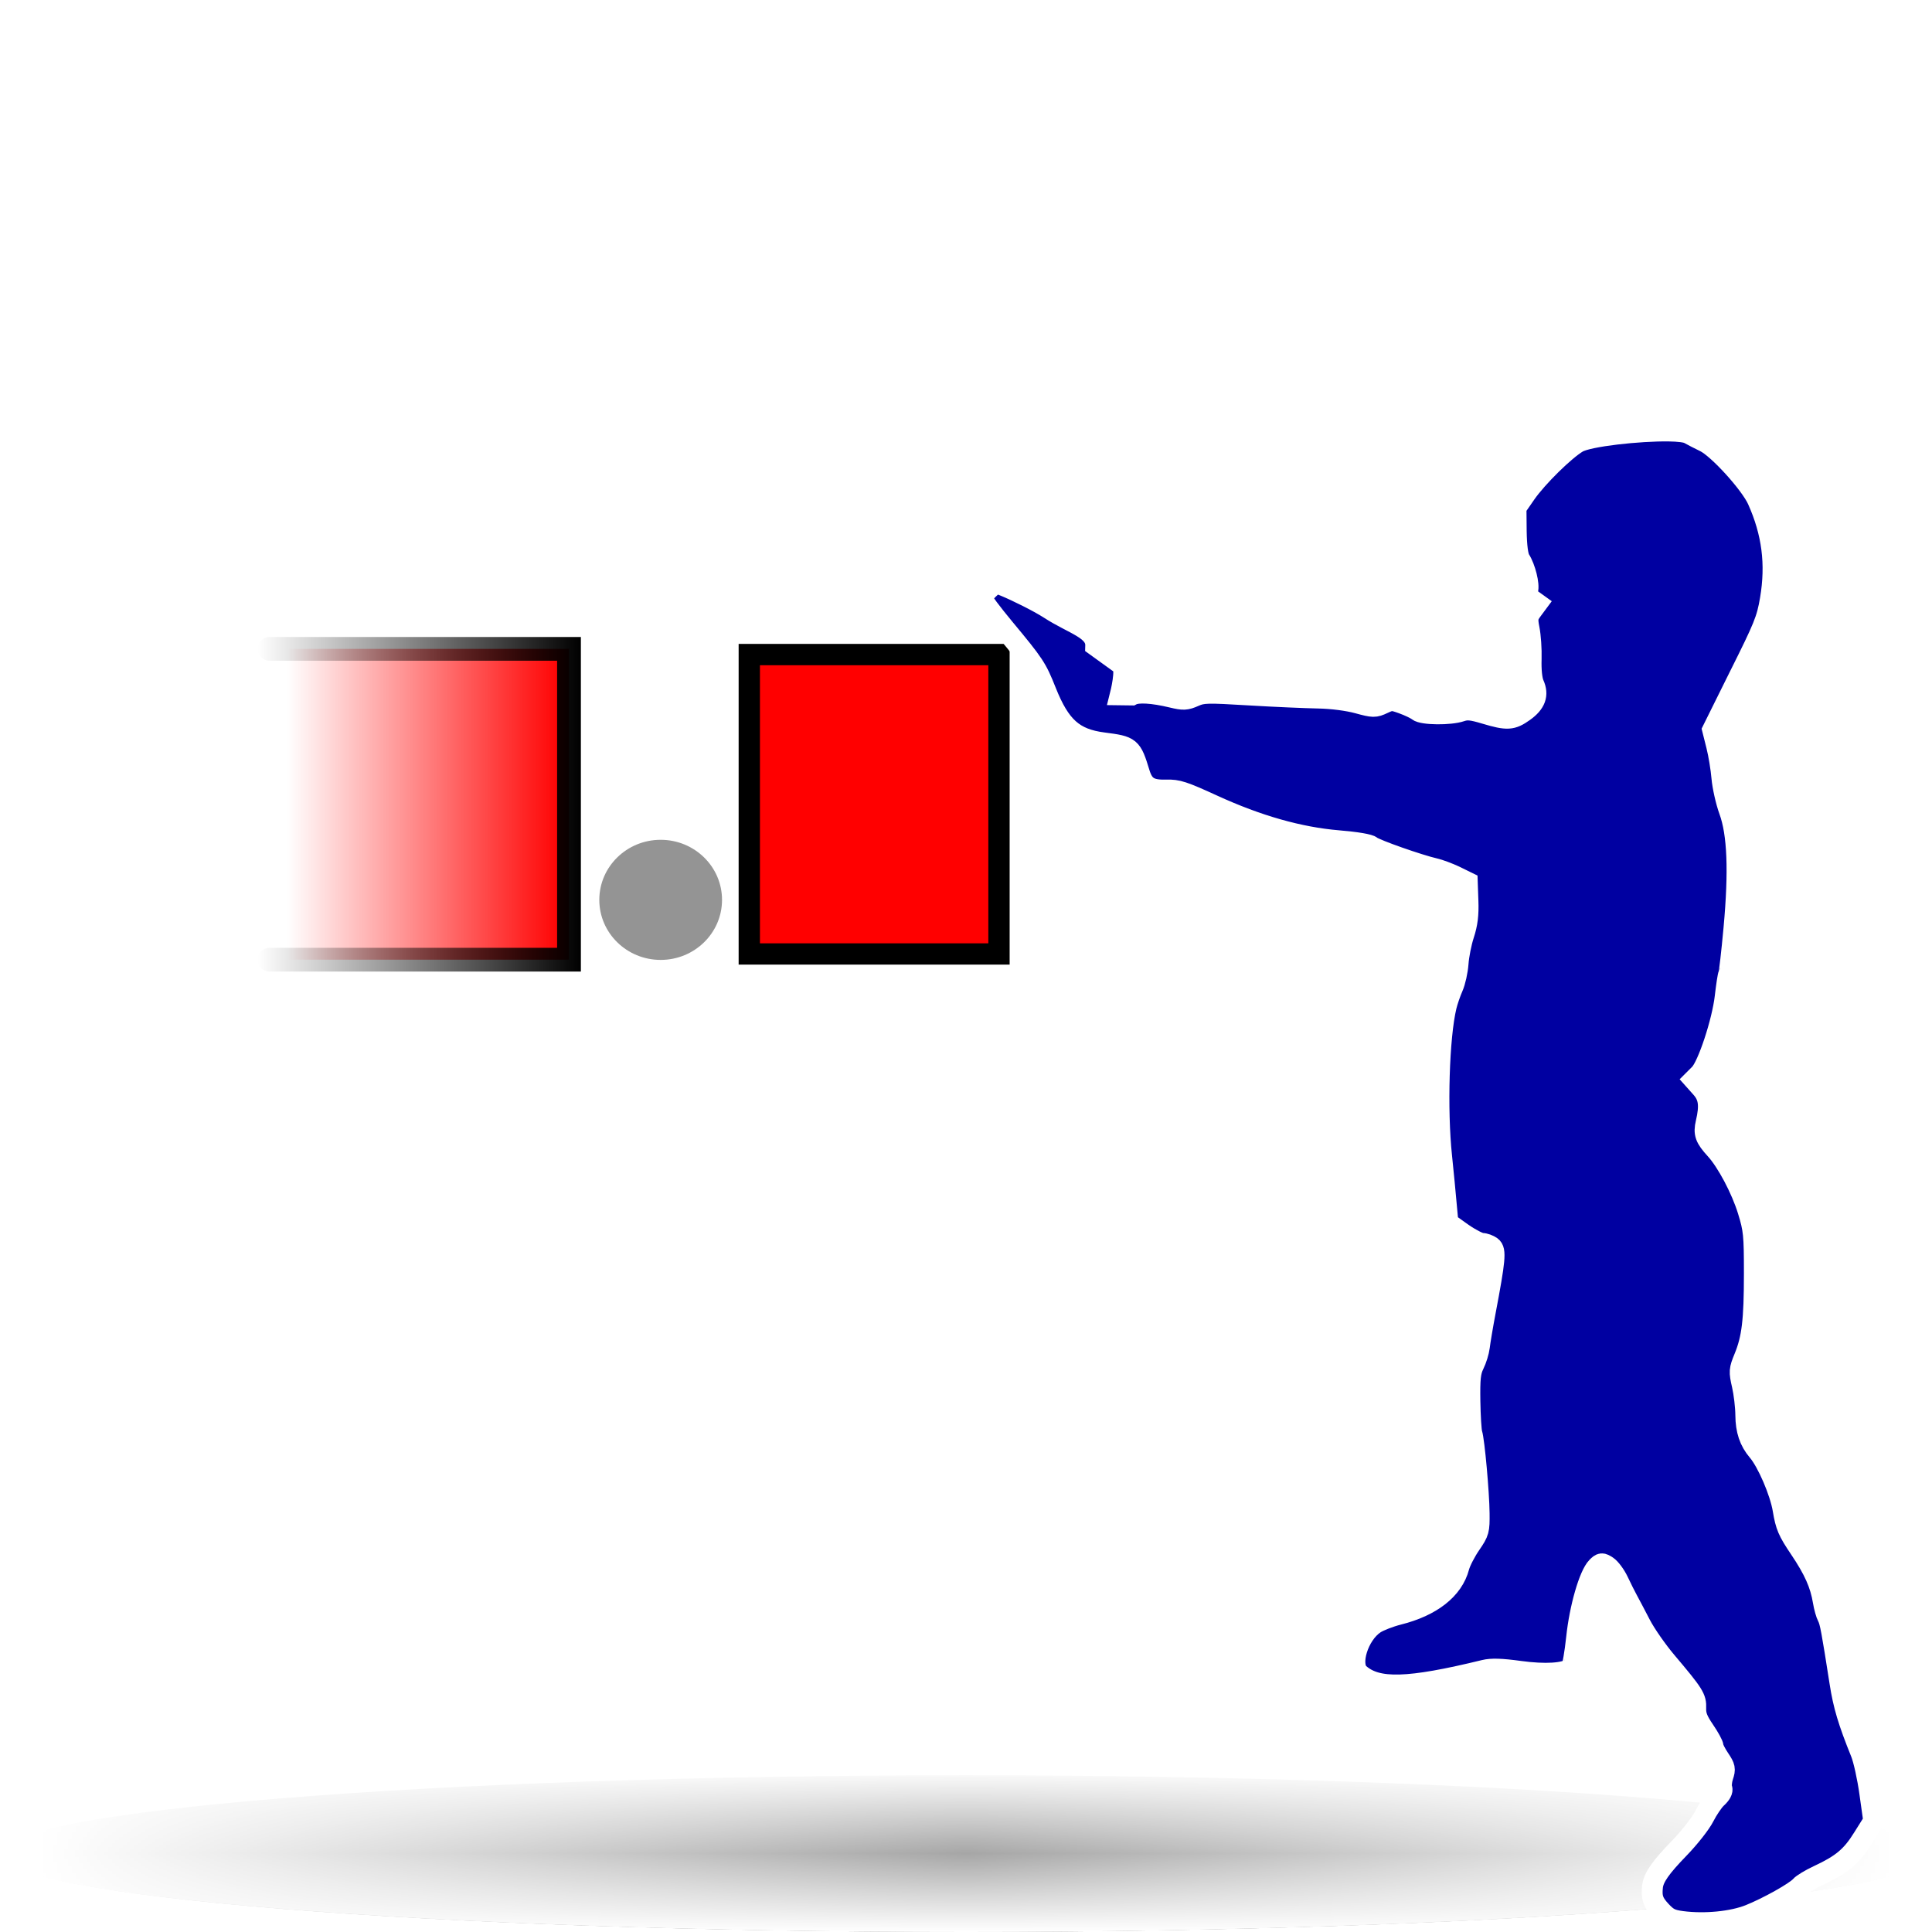 <?xml version="1.0" encoding="UTF-8" standalone="no"?>
<!-- Created with Inkscape (http://www.inkscape.org/) -->
<svg
   xmlns:dc="http://purl.org/dc/elements/1.1/"
   xmlns:cc="http://creativecommons.org/ns#"
   xmlns:rdf="http://www.w3.org/1999/02/22-rdf-syntax-ns#"
   xmlns:svg="http://www.w3.org/2000/svg"
   xmlns="http://www.w3.org/2000/svg"
   xmlns:xlink="http://www.w3.org/1999/xlink"
   xmlns:sodipodi="http://sodipodi.sourceforge.net/DTD/sodipodi-0.dtd"
   xmlns:inkscape="http://www.inkscape.org/namespaces/inkscape"
   version="1.0"
   width="128"
   height="128"
   id="svg1"
   sodipodi:version="0.32"
   inkscape:version="0.46"
   sodipodi:docname="account_expense.svg"
   inkscape:output_extension="org.inkscape.output.svg.inkscape">
  <sodipodi:namedview
     inkscape:window-height="480"
     inkscape:window-width="640"
     inkscape:pageshadow="2"
     inkscape:pageopacity="0.0"
     guidetolerance="10.0"
     gridtolerance="10.0"
     objecttolerance="10.0"
     borderopacity="1.0"
     bordercolor="#666666"
     pagecolor="#ffffff"
     id="base"
     showgrid="false" />
  <defs
     id="defs3">
    <inkscape:perspective
       sodipodi:type="inkscape:persp3d"
       inkscape:vp_x="0 : 64 : 1"
       inkscape:vp_y="0 : 1000 : 0"
       inkscape:vp_z="128 : 64 : 1"
       inkscape:persp3d-origin="64 : 42.666667 : 1"
       id="perspective101" />
    <linearGradient
       id="linearGradient4128">
      <stop
         id="stop4130"
         style="stop-color:#ff0000;stop-opacity:1"
         offset="0" />
      <stop
         id="stop4132"
         style="stop-color:#ff0000;stop-opacity:0"
         offset="1" />
    </linearGradient>
    <linearGradient
       id="linearGradient4865">
      <stop
         id="stop4867"
         style="stop-color:#000000;stop-opacity:1"
         offset="0" />
      <stop
         id="stop4869"
         style="stop-color:#000000;stop-opacity:0"
         offset="1" />
    </linearGradient>
    <filter
       id="filter3293">
      <feGaussianBlur
         id="feGaussianBlur3295"
         stdDeviation="1.204"
         inkscape:collect="always" />
    </filter>
    <linearGradient
       x1="-479.047"
       y1="-98.059"
       x2="-479.047"
       y2="-154.566"
       id="linearGradient2443"
       xlink:href="#linearGradient4128"
       gradientUnits="userSpaceOnUse"
       gradientTransform="matrix(0,-0.65,0.65,0,143.566,-185.526)" />
    <linearGradient
       x1="94.676"
       y1="-479.047"
       x2="160.558"
       y2="-479.047"
       id="linearGradient2445"
       xlink:href="#linearGradient4865"
       gradientUnits="userSpaceOnUse"
       gradientTransform="matrix(-0.65,0,0,-0.65,143.566,-185.526)" />
    <radialGradient
       cx="63.912"
       cy="115.709"
       r="63.912"
       fx="63.912"
       fy="115.709"
       id="radialGradient3336"
       xlink:href="#linearGradient3291"
       gradientUnits="userSpaceOnUse"
       gradientTransform="matrix(1,0,0,0.198,0,92.822)" />
    <linearGradient
       id="linearGradient3291">
      <stop
         id="stop3293"
         style="stop-color:#000000;stop-opacity:1"
         offset="0" />
      <stop
         id="stop3295"
         style="stop-color:#000000;stop-opacity:0"
         offset="1" />
    </linearGradient>
    <linearGradient
       y2="122.232"
       x2="64.755"
       y1="116.609"
       x1="64.755"
       gradientUnits="userSpaceOnUse"
       id="defitem2">
      <stop
         id="stop17"
         stop-opacity="1"
         offset="0"
         stop-color="#ffffff" />
      <stop
         id="stop19"
         stop-opacity="0"
         offset="1"
         stop-color="#ffffff" />
    </linearGradient>
    <linearGradient
       y2="122.232"
       x2="64.755"
       y1="127.43"
       x1="64.755"
       gradientUnits="userSpaceOnUse"
       id="defitem1">
      <stop
         id="stop12"
         stop-opacity="1"
         offset="0"
         stop-color="#ffffff" />
      <stop
         id="stop14"
         stop-opacity="0"
         offset="1"
         stop-color="#ffffff" />
    </linearGradient>
    <radialGradient
       r="61.536"
       fy="122.232"
       fx="64.755"
       cy="122.232"
       cx="64.755"
       gradientUnits="userSpaceOnUse"
       id="defitem0">
      <stop
         id="stop7"
         stop-opacity="1"
         offset="0"
         stop-color="#000000" />
      <stop
         id="stop9"
         stop-opacity="0"
         offset="1"
         stop-color="#000000" />
    </radialGradient>
    <inkscape:perspective
       id="perspective2719"
       inkscape:persp3d-origin="64 : 42.666667 : 1"
       inkscape:vp_z="128 : 64 : 1"
       inkscape:vp_y="0 : 1000 : 0"
       inkscape:vp_x="0 : 64 : 1"
       sodipodi:type="inkscape:persp3d" />
    <linearGradient
       y2="122.232"
       x2="64.755"
       y1="116.609"
       x1="64.755"
       gradientTransform="translate(-0.755,0)"
       gradientUnits="userSpaceOnUse"
       id="linearGradient3247"
       xlink:href="#defitem2"
       inkscape:collect="always" />
    <linearGradient
       y2="122.232"
       x2="64.755"
       y1="127.43"
       x1="64.755"
       gradientTransform="translate(-0.755,0)"
       gradientUnits="userSpaceOnUse"
       id="linearGradient3245"
       xlink:href="#defitem1"
       inkscape:collect="always" />
    <radialGradient
       r="61.536"
       fy="122.232"
       fx="64.755"
       cy="122.232"
       cx="64.755"
       gradientTransform="translate(-0.755,0)"
       gradientUnits="userSpaceOnUse"
       id="radialGradient3243"
       xlink:href="#defitem0"
       inkscape:collect="always" />
    <linearGradient
       y2="122.232"
       x2="64.755"
       y1="116.609"
       x1="64.755"
       gradientTransform="translate(-0.755,0)"
       gradientUnits="userSpaceOnUse"
       id="linearGradient3234"
       xlink:href="#defitem2"
       inkscape:collect="always" />
    <linearGradient
       y2="122.232"
       x2="64.755"
       y1="127.43"
       x1="64.755"
       gradientTransform="translate(-0.755,0)"
       gradientUnits="userSpaceOnUse"
       id="linearGradient3232"
       xlink:href="#defitem1"
       inkscape:collect="always" />
    <radialGradient
       r="61.536"
       fy="122.232"
       fx="64.755"
       cy="122.232"
       cx="64.755"
       gradientTransform="translate(-0.755,0)"
       gradientUnits="userSpaceOnUse"
       id="radialGradient3230"
       xlink:href="#defitem0"
       inkscape:collect="always" />
    <radialGradient
       gradientTransform="translate(-0.755,0)"
       r="61.536"
       fy="122.232"
       fx="64.755"
       cy="122.232"
       cx="64.755"
       gradientUnits="userSpaceOnUse"
       id="radialGradient2687"
       xlink:href="#defitem0"
       inkscape:collect="always" />
    <linearGradient
       gradientTransform="translate(-0.755,0)"
       y2="122.232"
       x2="64.755"
       y1="127.43"
       x1="64.755"
       gradientUnits="userSpaceOnUse"
       id="linearGradient2685"
       xlink:href="#defitem1"
       inkscape:collect="always" />
    <linearGradient
       gradientTransform="translate(-0.755,0)"
       y2="122.232"
       x2="64.755"
       y1="116.609"
       x1="64.755"
       gradientUnits="userSpaceOnUse"
       id="linearGradient2683"
       xlink:href="#defitem2"
       inkscape:collect="always" />
    <linearGradient
       y2="122.232"
       x2="64.755"
       y1="116.609"
       x1="64.755"
       gradientUnits="userSpaceOnUse"
       id="linearGradient2677">
      <stop
         id="stop2679"
         stop-opacity="1"
         offset="0"
         stop-color="#ffffff" />
      <stop
         id="stop2681"
         stop-opacity="0"
         offset="1"
         stop-color="#ffffff" />
    </linearGradient>
    <linearGradient
       y2="122.232"
       x2="64.755"
       y1="127.43"
       x1="64.755"
       gradientUnits="userSpaceOnUse"
       id="linearGradient2671">
      <stop
         id="stop2673"
         stop-opacity="1"
         offset="0"
         stop-color="#ffffff" />
      <stop
         id="stop2675"
         stop-opacity="0"
         offset="1"
         stop-color="#ffffff" />
    </linearGradient>
    <radialGradient
       r="61.536"
       fy="122.232"
       fx="64.755"
       cy="122.232"
       cx="64.755"
       gradientUnits="userSpaceOnUse"
       id="radialGradient2665">
      <stop
         id="stop2667"
         stop-opacity="1"
         offset="0"
         stop-color="#000000" />
      <stop
         id="stop2669"
         stop-opacity="0"
         offset="1"
         stop-color="#000000" />
    </radialGradient>
    <inkscape:perspective
       id="perspective2662"
       inkscape:persp3d-origin="64 : 42.666667 : 1"
       inkscape:vp_z="128 : 64 : 1"
       inkscape:vp_y="0 : 1000 : 0"
       inkscape:vp_x="0 : 64 : 1"
       sodipodi:type="inkscape:persp3d" />
  </defs>
  <g
     id="g2695">
    <g
       id="g2697">
      <path
         id="path2699"
         d=""
         style="fill:#000000" />
    </g>
    <path
       id="path2701"
       d=""
       style="fill:#000000" />
    <g
       id="g2703" />
    <g
       id="g2705" />
    <g
       id="g2707" />
    <g
       id="g11264">
      <path
         id="path11266"
         d=""
         style="fill:#000000" />
    </g>
    <path
       id="path11268"
       d=""
       style="fill:#000000" />
    <g
       id="g11270" />
    <g
       id="g11272" />
    <g
       id="g11274" />
    <path
       id="path2167"
       d=""
       style="fill:#000000" />
    <g
       id="g3036">
      <path
         id="path4922"
         d=""
         style="fill:#000000" />
    </g>
    <path
       id="path4924"
       d=""
       style="fill:#000000" />
    <g
       id="g4926" />
    <g
       id="g4928" />
    <g
       id="g4930" />
    <path
       id="path10095"
       d=""
       style="fill:#000000" />
    <g
       id="g2878" />
    <g
       id="g4938" />
    <g
       id="g4640" />
    <g
       id="g4646" />
    <g
       id="g4730" />
    <g
       id="g4748" />
    <g
       id="g12948">
      <path
         id="path12950"
         d=""
         style="fill:#000000" />
    </g>
    <path
       id="path12952"
       d=""
       style="fill:#000000" />
    <g
       id="g12954" />
    <g
       id="g12956" />
    <g
       id="g12958" />
    <path
       id="path12983"
       d=""
       style="fill:#000000" />
    <g
       id="g12985">
      <path
         id="path12987"
         d=""
         style="fill:#000000" />
    </g>
    <path
       id="path12989"
       d=""
       style="fill:#000000" />
    <g
       id="g12991" />
    <g
       id="g12993" />
    <g
       id="g12995" />
    <path
       id="path12997"
       d=""
       style="fill:#000000" />
    <g
       id="g13007" />
    <g
       id="g13009" />
    <g
       id="g13021" />
    <g
       id="g13023" />
    <g
       id="g13025" />
    <g
       id="g13027" />
    <g
       transform="translate(0,58.59)"
       id="g3236">
      <g
         id="g3225"
         transform="translate(5e-7,-58.02)">
        <path
           id="path1563"
           d="M 128,122.232 C 128,125.097 99.347,127.42 64,127.42 C 28.654,127.42 0,125.097 0,122.232 C 0,119.367 28.654,117.044 64,117.044 C 99.347,117.044 128,119.367 128,122.232 L 128,122.232 z"
           style="fill:url(#radialGradient3243);stroke-width:0;stroke-linecap:round;stroke-linejoin:round" />
        <path
           id="path3251"
           d="M 128,122.232 L 0,122.232 C 0,125.103 28.654,127.43 64,127.43 C 99.347,127.43 128,125.103 128,122.232 L 128,122.232 z"
           style="fill:url(#linearGradient3245);stroke-width:0;stroke-linecap:round;stroke-linejoin:round" />
        <path
           id="path2455"
           d="M 128,122.232 L 0,122.232 C 0,119.127 28.654,116.61 64,116.61 C 99.347,116.61 128,119.127 128,122.232 L 128,122.232 z"
           style="fill:url(#linearGradient3247);stroke-width:0;stroke-linecap:round;stroke-linejoin:round" />
      </g>
      <path
         style="opacity:0.65;fill:#ffffff;fill-opacity:1;stroke-width:0;stroke-linecap:round;stroke-linejoin:round"
         d="M 64,58.594 C 29.758,58.594 1.777,60.936 0.062,63.906 C 0,64 -7.5e-07,64.124 -7.5e-07,64.219 C -7.5e-07,64.398 0.094,64.544 0.312,64.719 C 0.425,64.812 0.547,64.909 0.719,65 C 1.852,65.601 4.27,66.173 7.719,66.688 C 9.689,66.982 11.985,67.243 14.594,67.5 C 18.507,67.884 23.112,68.22 28.219,68.5 C 33.326,68.78 38.957,69.004 44.969,69.156 C 50.981,69.308 57.373,69.406 64,69.406 C 70.627,69.406 77.019,69.308 83.031,69.156 C 89.043,69.004 94.674,68.78 99.781,68.5 C 104.888,68.22 109.462,67.884 113.375,67.5 C 115.984,67.243 118.311,66.982 120.281,66.688 C 123.73,66.173 126.117,65.601 127.25,65 C 127.422,64.909 127.544,64.812 127.656,64.719 C 127.766,64.632 127.851,64.557 127.906,64.469 C 127.962,64.38 128,64.308 128,64.219 C 128,64.124 127.969,64 127.906,63.906 C 126.192,60.936 98.242,58.594 64,58.594 z"
         id="path2440" />
    </g>
  </g>
  <g
     id="layer1"
     style="opacity:1;display:inline">
    <path
       d=""
       id="path3945"
       style="opacity:1" />
  </g>
  <path
     d=""
     id="path3081" />
  <g
     id="layer2"
     style="display:inline" />
  <g
     id="layer3"
     style="display:inline" />
  <g
     id="layer4"
     style="opacity:1;display:inline" />
  <g
     id="g2431"
     transform="matrix(0.5,0,0,0.5,7.971,2.858)">
    <path
       id="path4126"
       d="" />
    <path
       id="path1735"
       d="" />
    <g
       id="g2267"
       transform="translate(-21,-25)">
      <rect
         style="fill:#ffffff;fill-opacity:1;fill-rule:evenodd;stroke-width:4;stroke-linecap:round;stroke-miterlimit:4;stroke-dasharray:none;stroke-opacity:1"
         id="rect4130"
         y="99.568"
         x="27.332"
         height="52.573"
         width="115.749" />
      <path
         style="fill:url(#linearGradient2443);fill-opacity:1;stroke:url(#linearGradient2445);stroke-width:3.15;stroke-linecap:round;stroke-miterlimit:4;stroke-opacity:1"
         id="rect1425"
         d="M 40.779,105.263 L 80.452,105.263 L 80.452,146.446 L 40.779,146.446" />
      <rect
         style="fill:#ff0000;fill-opacity:1;stroke:#000000;stroke-width:2.823;stroke-linecap:round;stroke-miterlimit:4;stroke-dasharray:none;stroke-opacity:1"
         id="rect4133"
         transform="matrix(0,-1,1,0,0,0)"
         y="104.343"
         x="-145.691"
         height="33.086"
         width="39.673" />
      <path
         style="fill:#000000;fill-opacity:0.42;stroke:none;stroke-width:4;stroke-miterlimit:4;stroke-dasharray:none;stroke-opacity:1;filter:url(#filter3293)"
         id="path1431"
         transform="matrix(0.608,0,0,0.595,-137.62,60.2)"
         d="M 392.024,131.63 C 392.024,139.016 386.036,145.003 378.651,145.003 C 371.265,145.003 365.278,139.016 365.278,131.63 C 365.278,124.244 371.265,118.257 378.651,118.257 C 386.036,118.257 392.024,124.244 392.024,131.63 z" />
    </g>
    <g
       style="fill:#0000a1;fill-opacity:1;stroke:#ffffff;stroke-width:2.97;stroke-miterlimit:4;stroke-dasharray:none;stroke-opacity:1"
       id="g1923"
       transform="matrix(0.754,0,0,0.754,97.574,17.42)">
      <path
         style="fill:#0000a1;fill-opacity:1;stroke:#ffffff;stroke-width:2.97;stroke-miterlimit:4;stroke-dasharray:none;stroke-opacity:1"
         id="path1925"
         d="" />
      <path
         style="fill:#0000a1;fill-opacity:1;stroke:#ffffff;stroke-width:3.665;stroke-miterlimit:4;stroke-dasharray:none;stroke-opacity:1"
         id="path1535"
         d="M 142.71,45.059 C 137.525,44.985 128.606,45.953 126.705,47.065 C 124.441,48.39 119.609,53.143 117.604,56.012 L 115.869,58.518 L 115.907,62.645 C 115.949,65.318 116.183,67.065 116.563,67.658 C 117.484,69.095 118.226,72.084 117.913,73.057 C 117.706,73.698 117.913,74.161 118.607,74.677 L 119.571,75.371 L 118.684,76.566 C 117.901,77.635 117.816,78.036 118.183,79.883 C 118.412,81.036 118.584,83.398 118.53,85.128 C 118.469,87.071 118.635,88.766 118.993,89.562 C 119.823,91.414 119.297,92.889 117.257,94.344 C 115.171,95.833 114.344,95.889 110.47,94.73 C 108.078,94.014 107.28,93.931 106.189,94.306 C 104.298,94.955 99.455,94.913 98.631,94.229 C 98.261,93.922 97.055,93.35 95.97,92.956 C 94.114,92.282 93.924,92.287 92.499,92.956 C 91.064,93.63 90.811,93.629 88.064,92.879 C 86.328,92.405 83.545,92.038 81.123,91.992 C 78.899,91.95 73.449,91.717 69.013,91.452 C 61.617,91.01 60.843,91.013 59.334,91.683 C 57.89,92.325 57.411,92.341 55.477,91.876 C 51.964,91.032 49.399,90.895 48.343,91.452 L 46.323,91.426 C 46.323,91.426 47.5,86.778 46.574,86.109 L 42.004,82.81 C 42.096,79.891 38.089,79.037 33.927,76.345 C 31.878,75.02 27.965,73.111 26.053,72.324 C 24.438,71.66 24.408,71.685 23.199,72.826 C 22.527,73.46 22.004,74.206 22.004,74.484 C 22.004,74.761 23.76,77.109 25.937,79.729 C 31.243,86.112 31.61,86.684 33.265,90.835 C 35.737,97.04 38.137,99.188 43.33,99.859 C 48.145,100.482 48.282,100.563 49.693,105.181 C 50.411,107.531 51.512,108.237 54.398,108.15 C 56.399,108.09 57.405,108.424 62.612,110.811 C 70.472,114.414 77.775,116.486 84.632,117.059 C 87.884,117.33 90.093,117.708 90.494,118.061 C 91.148,118.639 98.822,121.332 101.562,121.956 C 102.381,122.143 104.016,122.75 105.187,123.306 L 107.308,124.347 L 107.423,127.625 C 107.516,130.057 107.319,131.648 106.691,133.564 C 106.221,134.996 105.785,137.253 105.688,138.616 C 105.591,139.979 105.171,141.859 104.762,142.781 C 104.354,143.703 103.828,145.214 103.606,146.136 C 102.302,151.548 101.924,164.324 102.796,172.552 C 103.089,175.32 103.442,179.085 103.606,180.921 L 103.914,184.237 L 106.459,186.05 C 107.864,187.031 109.41,187.816 109.891,187.824 C 110.373,187.832 111.096,188.103 111.511,188.402 C 112.36,189.014 112.2,190.699 110.47,199.817 C 109.989,202.354 109.53,205.123 109.429,205.988 C 109.327,206.853 108.893,208.247 108.465,209.111 C 107.83,210.392 107.709,211.608 107.77,215.552 C 107.812,218.213 107.965,220.748 108.118,221.22 C 108.532,222.506 109.352,231.635 109.39,235.258 C 109.421,238.247 109.363,238.549 107.886,240.695 C 107.024,241.948 106.086,243.74 105.842,244.667 C 104.811,248.594 101.047,251.569 95.199,253.036 C 93.677,253.418 91.789,254.153 91.034,254.656 C 88.141,256.58 86.507,261.854 88.296,263.448 C 91.451,266.262 96.922,266.1 110.316,262.831 C 111.559,262.528 113.261,262.576 116.525,263.024 C 120.974,263.635 124.538,263.417 125.587,262.446 C 125.803,262.245 126.226,259.839 126.513,257.124 C 127.07,251.849 128.734,246.088 130.099,244.706 C 130.82,243.976 130.972,243.97 131.873,244.552 C 132.416,244.902 133.305,246.085 133.84,247.213 C 134.375,248.34 135.111,249.837 135.498,250.529 C 135.885,251.221 136.901,253.169 137.773,254.848 C 138.646,256.528 140.684,259.433 142.285,261.327 C 147.154,267.087 147.525,267.701 147.453,269.503 C 147.404,270.746 147.768,271.658 148.957,273.398 C 149.813,274.65 150.5,275.917 150.5,276.213 C 150.5,276.509 151.01,277.507 151.618,278.411 C 152.601,279.875 152.66,280.187 152.235,281.458 C 151.972,282.242 151.897,283.206 152.042,283.579 C 152.209,284.007 151.868,284.625 151.155,285.275 C 150.535,285.842 149.54,287.325 148.918,288.553 C 148.297,289.781 146.314,292.299 144.522,294.145 C 141.276,297.49 140.033,299.263 139.856,300.855 C 139.64,302.793 139.956,303.669 141.321,305.136 C 142.517,306.422 143.13,306.74 145.023,306.987 C 149.047,307.513 153.889,307.034 156.901,305.83 C 160.112,304.547 165.025,301.794 165.848,300.817 C 166.164,300.442 167.552,299.588 168.972,298.927 C 173.114,296.998 174.825,295.584 176.839,292.333 L 178.728,289.325 L 178.034,284.389 C 177.659,281.676 176.958,278.523 176.492,277.37 C 174.256,271.839 173.422,269.047 172.79,264.991 C 171.369,255.877 171.075,254.276 170.63,253.46 C 170.379,252.999 170.03,251.76 169.859,250.722 C 169.364,247.725 168.267,245.232 165.732,241.467 C 163.677,238.413 163.285,237.523 162.801,234.602 C 162.285,231.483 160.03,226.255 158.367,224.306 C 156.903,222.591 156.262,220.642 156.246,218.02 C 156.236,216.521 155.952,214.146 155.629,212.736 C 155.076,210.33 155.103,210.037 155.976,207.916 C 157.366,204.539 157.747,201.413 157.75,193.146 C 157.752,186.265 157.657,185.371 156.631,182.039 C 155.476,178.286 152.926,173.467 150.924,171.28 C 149.121,169.311 148.83,168.5 149.265,166.652 C 149.991,163.571 149.774,162.004 148.417,160.482 L 147.144,159.055 L 148.147,158.052 C 149.551,156.648 152.108,148.957 152.621,144.516 C 152.851,142.52 153.122,140.728 153.238,140.544 C 153.353,140.36 153.773,136.732 154.163,132.484 C 155.094,122.335 154.821,115.809 153.353,111.775 C 152.766,110.161 152.177,107.522 152.042,105.952 C 151.907,104.382 151.503,101.879 151.117,100.36 L 150.422,97.584 L 155.127,88.097 C 159.422,79.509 159.953,78.247 160.565,74.638 C 161.615,68.437 160.907,62.914 158.328,57.169 C 157.04,54.299 151.382,48.077 149.034,46.949 C 148.098,46.499 146.838,45.85 146.257,45.522 C 145.759,45.24 144.438,45.084 142.71,45.059 z" />
    </g>
  </g>
</svg>
